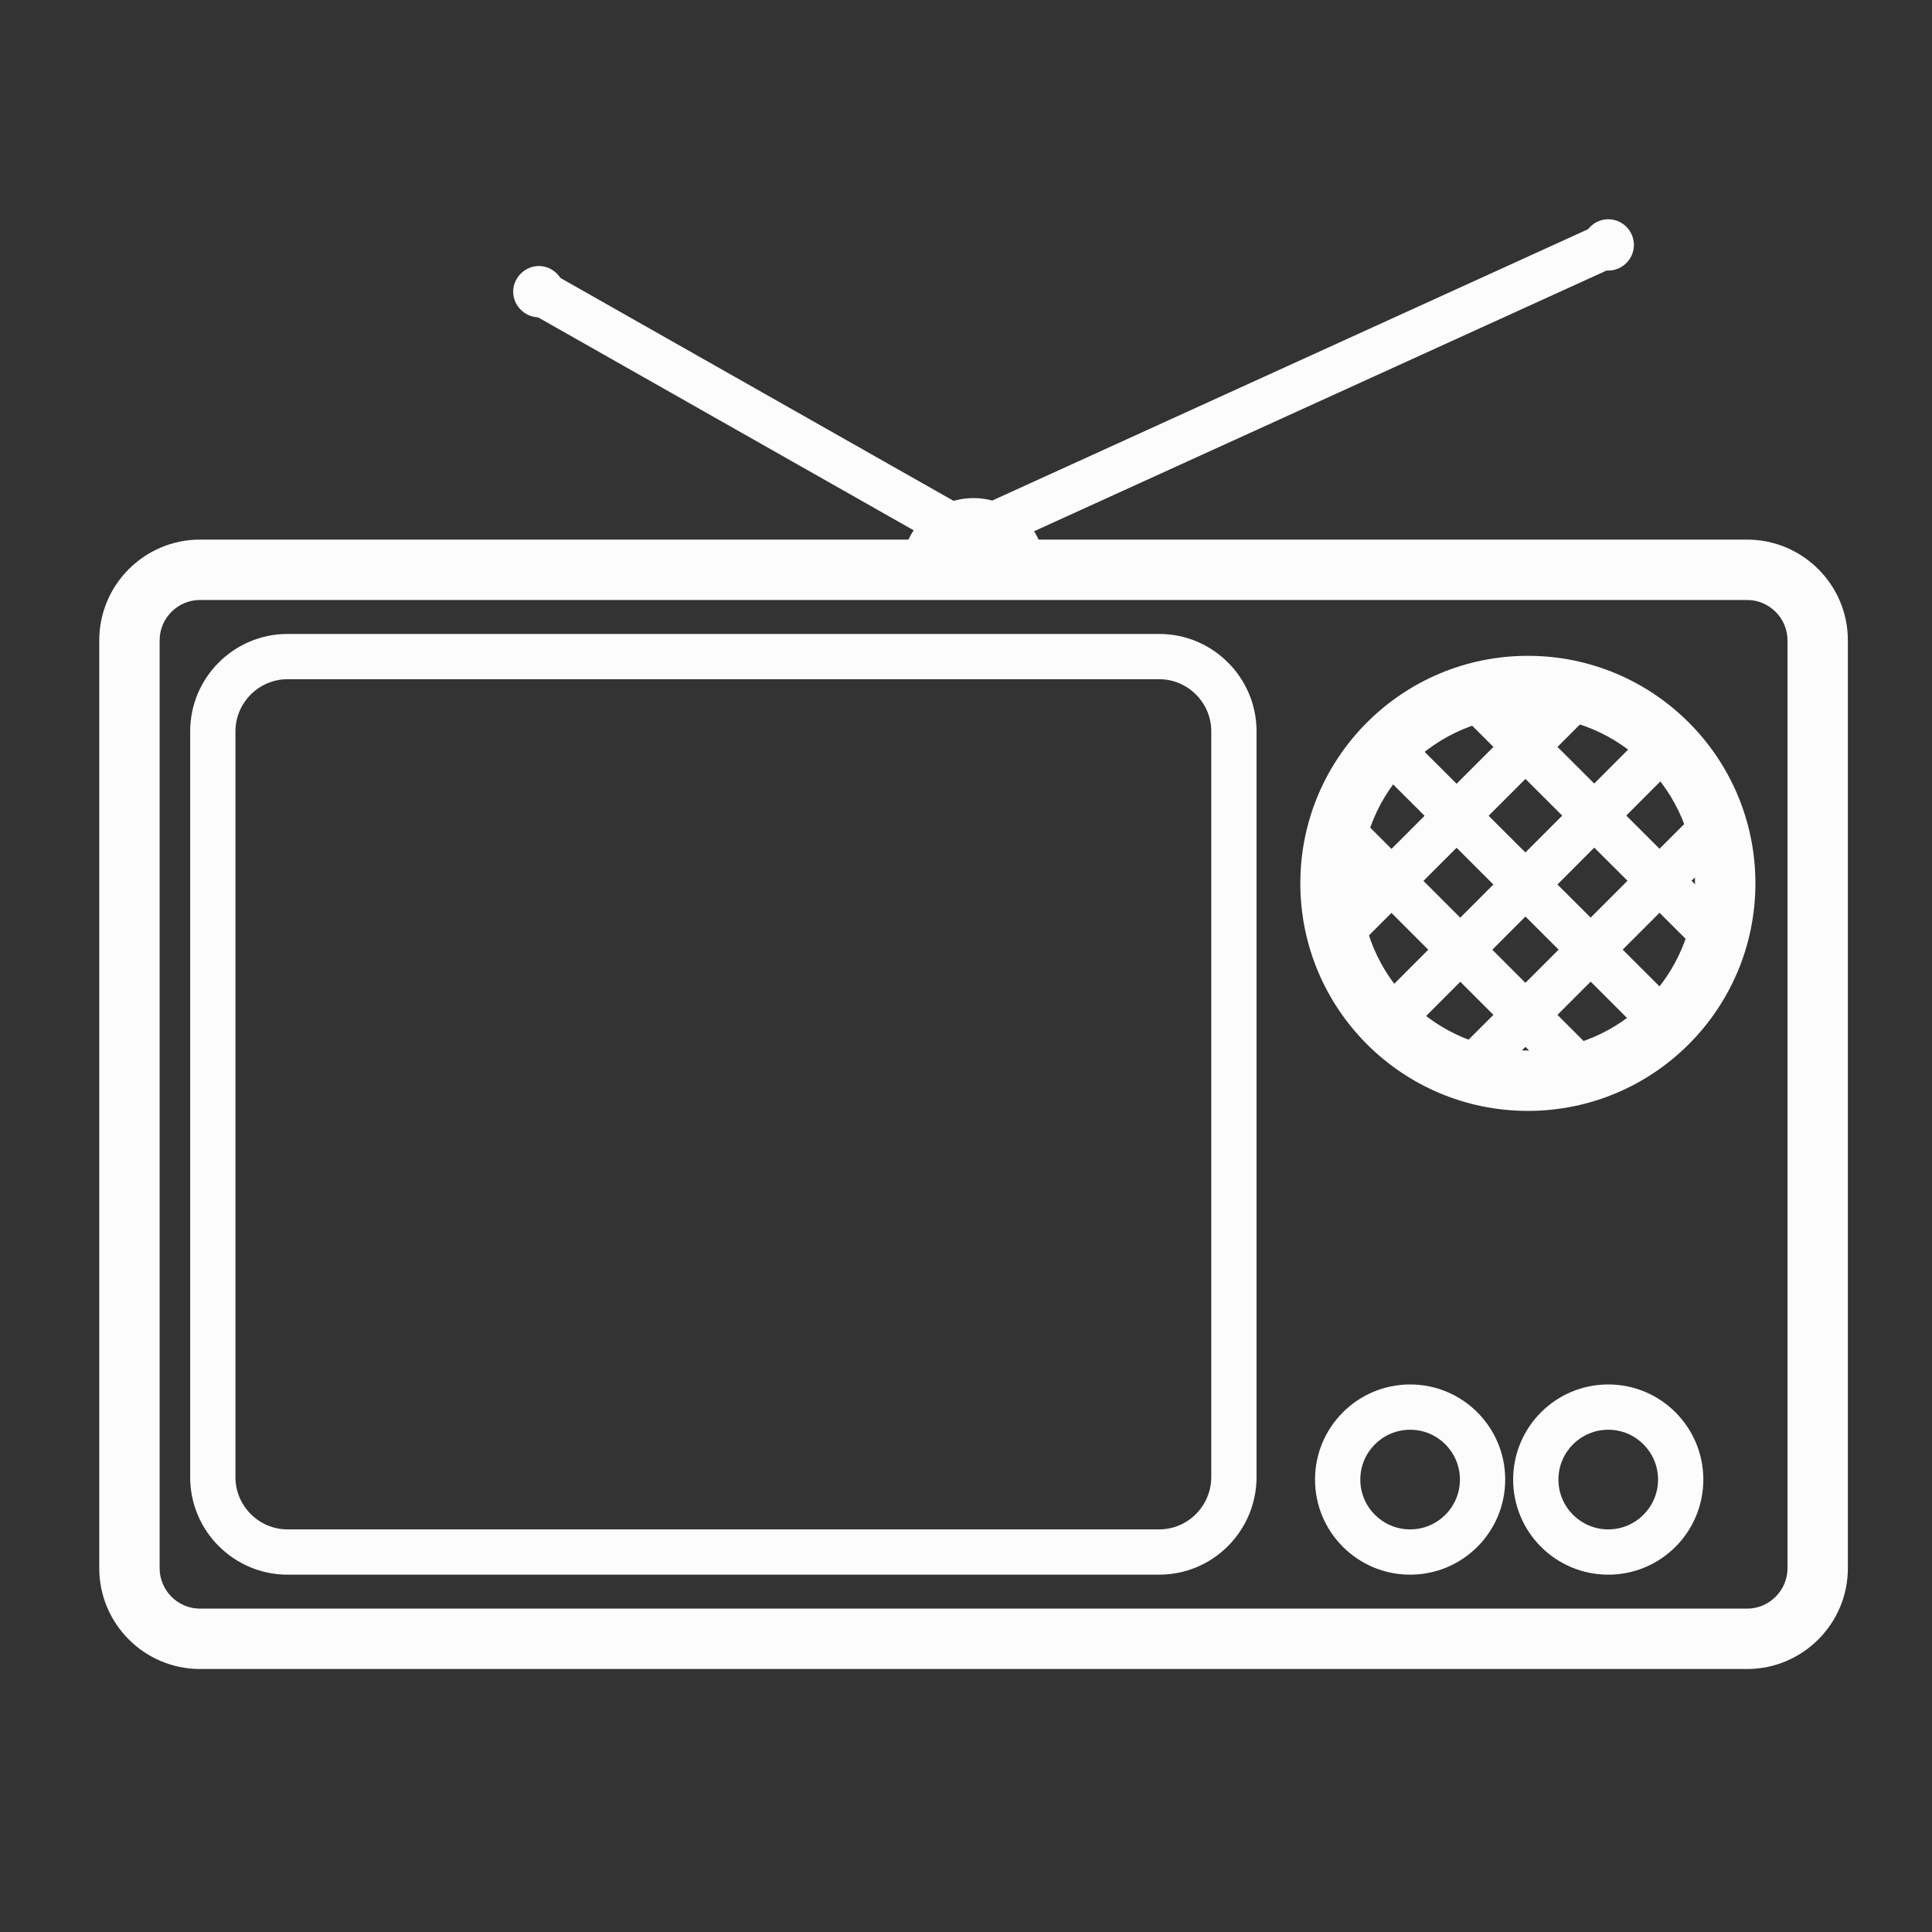 <svg width="64" height="64" viewBox="0 0 64 64" fill="none" xmlns="http://www.w3.org/2000/svg">
<rect x="0" y="0" width="64" height="64" fill="#333333" stroke="none"/>
<path d="M53.275 7.263C53.75 7.263 54.125 7.65 54.125 8.113C54.125 8.588 53.738 8.963 53.275 8.963C52.8 8.963 52.425 8.575 52.425 8.113C52.425 7.65 52.813 7.263 53.275 7.263Z" fill="#FCFCFC"/>
<path fill-rule="evenodd" clip-rule="evenodd" d="M50.613 23.725C47.554 23.725 45.075 26.204 45.075 29.262C45.075 32.321 47.554 34.8 50.613 34.8C53.671 34.8 56.15 32.321 56.15 29.262C56.15 26.204 53.671 23.725 50.613 23.725ZM43.075 29.262C43.075 25.1 46.45 21.725 50.613 21.725C54.776 21.725 58.15 25.1 58.15 29.262C58.15 33.425 54.776 36.8 50.613 36.8C46.45 36.8 43.075 33.425 43.075 29.262Z" fill="#FCFCFC"/>
<path fill-rule="evenodd" clip-rule="evenodd" d="M45.494 33.282L54.669 24.095L55.731 25.155L46.556 34.343L45.494 33.282Z" fill="#FCFCFC"/>
<path fill-rule="evenodd" clip-rule="evenodd" d="M43.945 30.27L51.832 22.382L52.893 23.443L45.005 31.33L43.945 30.27Z" fill="#FCFCFC"/>
<path fill-rule="evenodd" clip-rule="evenodd" d="M48.382 34.707L56.27 26.82L57.331 27.88L49.443 35.768L48.382 34.707Z" fill="#FCFCFC"/>
<path fill-rule="evenodd" clip-rule="evenodd" d="M46.405 24.119L55.593 33.294L54.533 34.356L45.345 25.181L46.405 24.119Z" fill="#FCFCFC"/>
<path fill-rule="evenodd" clip-rule="evenodd" d="M49.417 22.569L57.305 30.444L56.245 31.506L48.358 23.631L49.417 22.569Z" fill="#FCFCFC"/>
<path fill-rule="evenodd" clip-rule="evenodd" d="M44.98 27.007L52.868 34.895L51.807 35.955L43.92 28.068L44.98 27.007Z" fill="#FCFCFC"/>
<path fill-rule="evenodd" clip-rule="evenodd" d="M46.712 47.362C45.801 47.362 45.062 48.101 45.062 49.013C45.062 49.924 45.801 50.663 46.712 50.663C47.624 50.663 48.362 49.924 48.362 49.013C48.362 48.101 47.624 47.362 46.712 47.362ZM43.562 49.013C43.562 47.273 44.973 45.862 46.712 45.862C48.452 45.862 49.862 47.273 49.862 49.013C49.862 50.752 48.452 52.163 46.712 52.163C44.973 52.163 43.562 50.752 43.562 49.013Z" fill="#FCFCFC"/>
<path d="M29.875 18.875C29.875 17.562 30.938 16.5 32.25 16.5C33.562 16.5 34.625 17.562 34.625 18.875" fill="#FCFCFC"/>
<path fill-rule="evenodd" clip-rule="evenodd" d="M6.625 19.875C5.89 19.875 5.288 20.477 5.288 21.212V51.95C5.288 52.685 5.89 53.288 6.625 53.288H57.875C58.61 53.288 59.213 52.685 59.213 51.95V21.212C59.213 20.477 58.61 19.875 57.875 19.875H6.625ZM3.288 21.212C3.288 19.373 4.785 17.875 6.625 17.875H57.875C59.715 17.875 61.213 19.373 61.213 21.212V51.95C61.213 53.79 59.715 55.288 57.875 55.288H6.625C4.785 55.288 3.288 53.79 3.288 51.95V21.212Z" fill="#FCFCFC"/>
<path fill-rule="evenodd" clip-rule="evenodd" d="M9.525 22.5C8.577 22.5 7.8 23.277 7.8 24.225V48.938C7.8 49.886 8.577 50.663 9.525 50.663H38.4C39.346 50.663 40.125 49.888 40.125 48.925V24.225C40.125 23.277 39.348 22.5 38.4 22.5H9.525ZM6.3 24.225C6.3 22.448 7.748 21 9.525 21H38.4C40.177 21 41.625 22.448 41.625 24.225V48.925C41.625 50.712 40.179 52.163 38.4 52.163H9.525C7.748 52.163 6.3 50.714 6.3 48.938V24.225Z" fill="#FCFCFC"/>
<path fill-rule="evenodd" clip-rule="evenodd" d="M53.275 47.362C52.364 47.362 51.625 48.101 51.625 49.013C51.625 49.924 52.364 50.663 53.275 50.663C54.186 50.663 54.925 49.924 54.925 49.013C54.925 48.101 54.186 47.362 53.275 47.362ZM50.125 49.013C50.125 47.273 51.535 45.862 53.275 45.862C55.015 45.862 56.425 47.273 56.425 49.013C56.425 50.752 55.015 52.163 53.275 52.163C51.535 52.163 50.125 50.752 50.125 49.013Z" fill="#FCFCFC"/>
<path fill-rule="evenodd" clip-rule="evenodd" d="M53.586 8.795L32.561 18.37L31.939 17.005L52.964 7.43L53.586 8.795Z" fill="#FCFCFC"/>
<path d="M18.7 9.662C18.7 10.137 18.312 10.512 17.85 10.512C17.387 10.512 17 10.125 17 9.662C17 9.2 17.387 8.812 17.85 8.812C18.312 8.812 18.7 9.2 18.7 9.662Z" fill="#FCFCFC"/>
<path fill-rule="evenodd" clip-rule="evenodd" d="M17.995 8.885L32.37 17.035L31.63 18.34L17.255 10.19L17.995 8.885Z" fill="#FCFCFC"/>
</svg>
